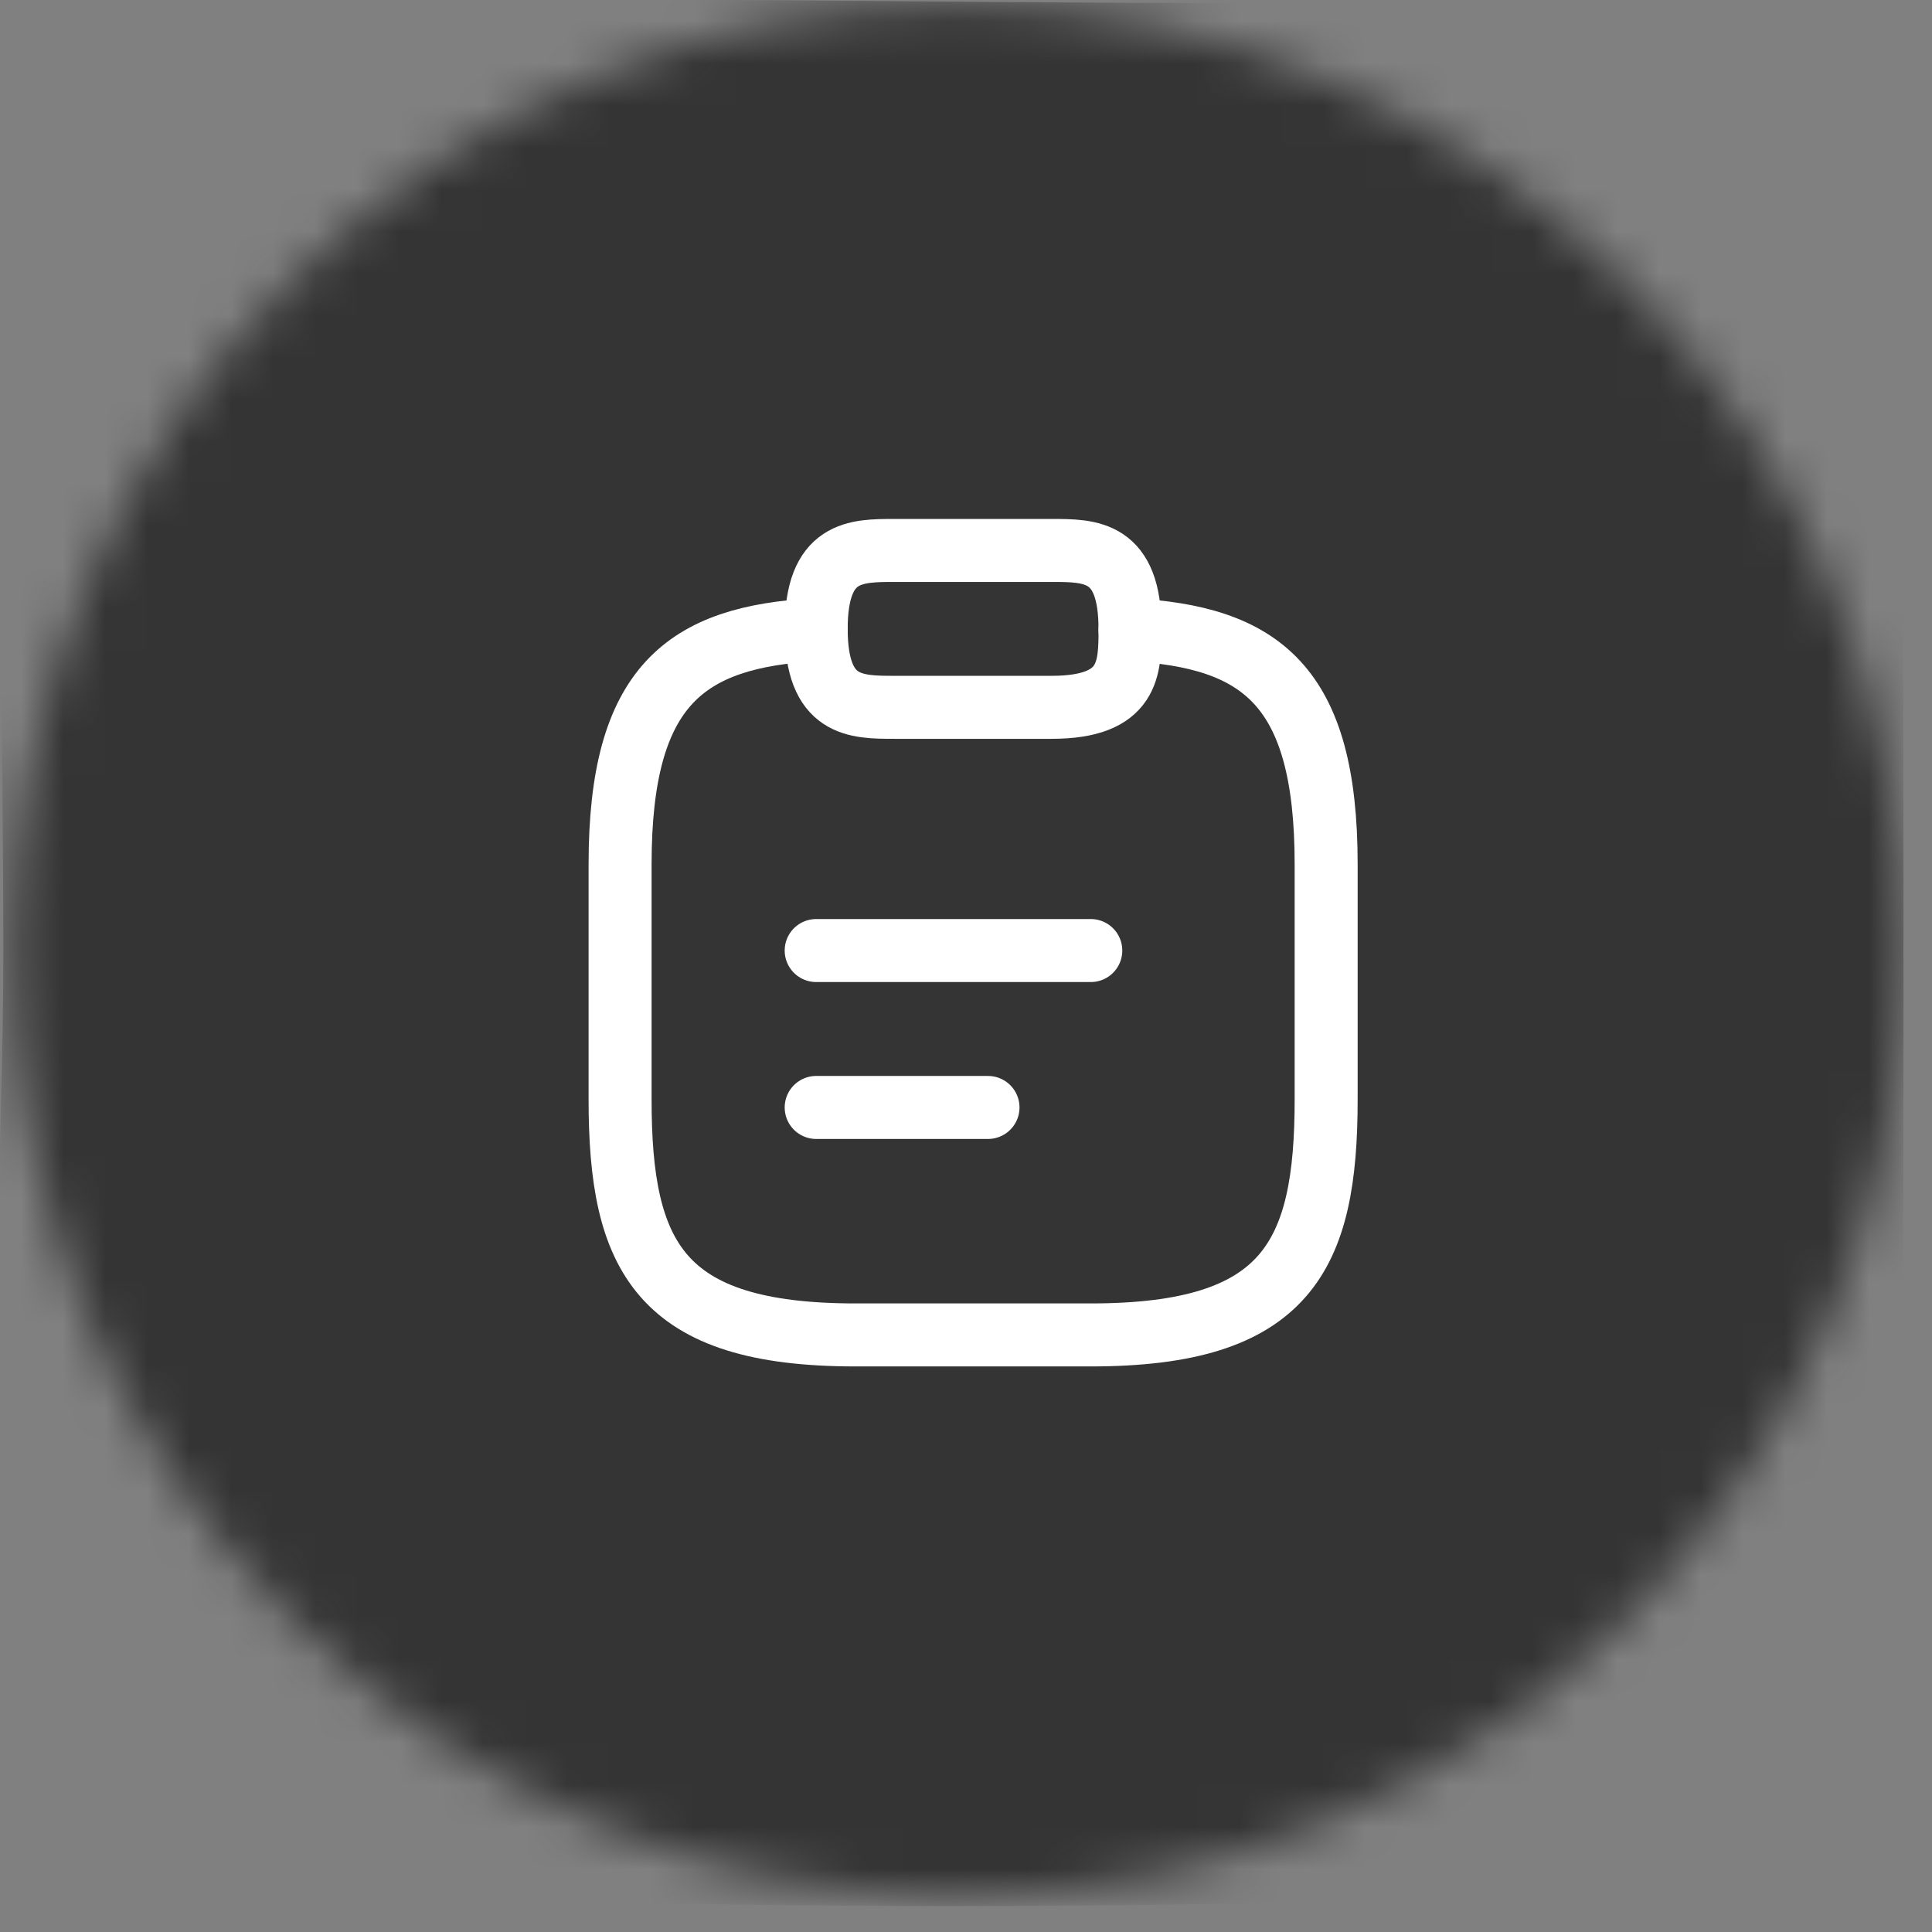 <svg width="46" height="46" viewBox="0 0 46 46" fill="none" xmlns="http://www.w3.org/2000/svg">
<rect x="0" y="0" width="46" height="46" fill="#808080" stroke="none"/>
<mask id="mask0_1372_16044" style="mask-type:luminance" maskUnits="userSpaceOnUse" x="0" y="0" width="46" height="46">
<path fill-rule="evenodd" clip-rule="evenodd" d="M0.322 22.621C0.322 10.195 10.395 0.121 22.822 0.121C35.248 0.121 45.322 10.195 45.322 22.621C45.322 35.048 35.248 45.121 22.822 45.121C10.395 45.121 0.322 35.048 0.322 22.621Z" fill="white"/>
</mask>
<g mask="url(#mask0_1372_16044)">
<path fill-rule="evenodd" clip-rule="evenodd" d="M0.322 22.621C0.322 10.195 10.395 0.121 22.822 0.121C35.248 0.121 45.322 10.195 45.322 22.621C45.322 35.048 35.248 45.121 22.822 45.121C10.395 45.121 0.322 35.048 0.322 22.621Z" fill="white"/>
<path d="M2.906 3.151C-0.649 6.844 0.079 10.767 0.079 22.685C0.079 32.583 -1.648 42.504 7.389 44.84C10.212 45.566 35.217 45.566 38.035 44.836C41.798 43.865 44.86 40.813 45.278 35.491C45.337 34.749 45.337 10.635 45.276 9.877C44.831 4.208 41.342 0.941 36.744 0.28C35.69 0.127 35.479 0.082 30.072 0.072C10.894 0.082 6.69 -0.772 2.906 3.151Z" fill="#343434"/>
<path d="M19.433 22.632H25.971" stroke="white" stroke-width="1.5" stroke-miterlimit="10" stroke-linecap="round" stroke-linejoin="round"/>
<path d="M19.433 26.368H23.524" stroke="white" stroke-width="1.5" stroke-miterlimit="10" stroke-linecap="round" stroke-linejoin="round"/>
<path d="M21.301 16.841H25.037C26.905 16.841 26.905 15.907 26.905 14.973C26.905 13.106 25.971 13.106 25.037 13.106H21.301C20.367 13.106 19.433 13.106 19.433 14.973C19.433 16.841 20.367 16.841 21.301 16.841Z" stroke="white" stroke-width="1.5" stroke-miterlimit="10" stroke-linecap="round" stroke-linejoin="round"/>
<path d="M26.905 14.992C30.015 15.16 31.575 16.309 31.575 20.577V26.181C31.575 29.916 30.64 31.784 25.971 31.784H20.367C15.697 31.784 14.764 29.916 14.764 26.181V20.577C14.764 16.318 16.323 15.16 19.433 14.992" stroke="white" stroke-width="1.5" stroke-miterlimit="10" stroke-linecap="round" stroke-linejoin="round"/>
</g>
</svg>
